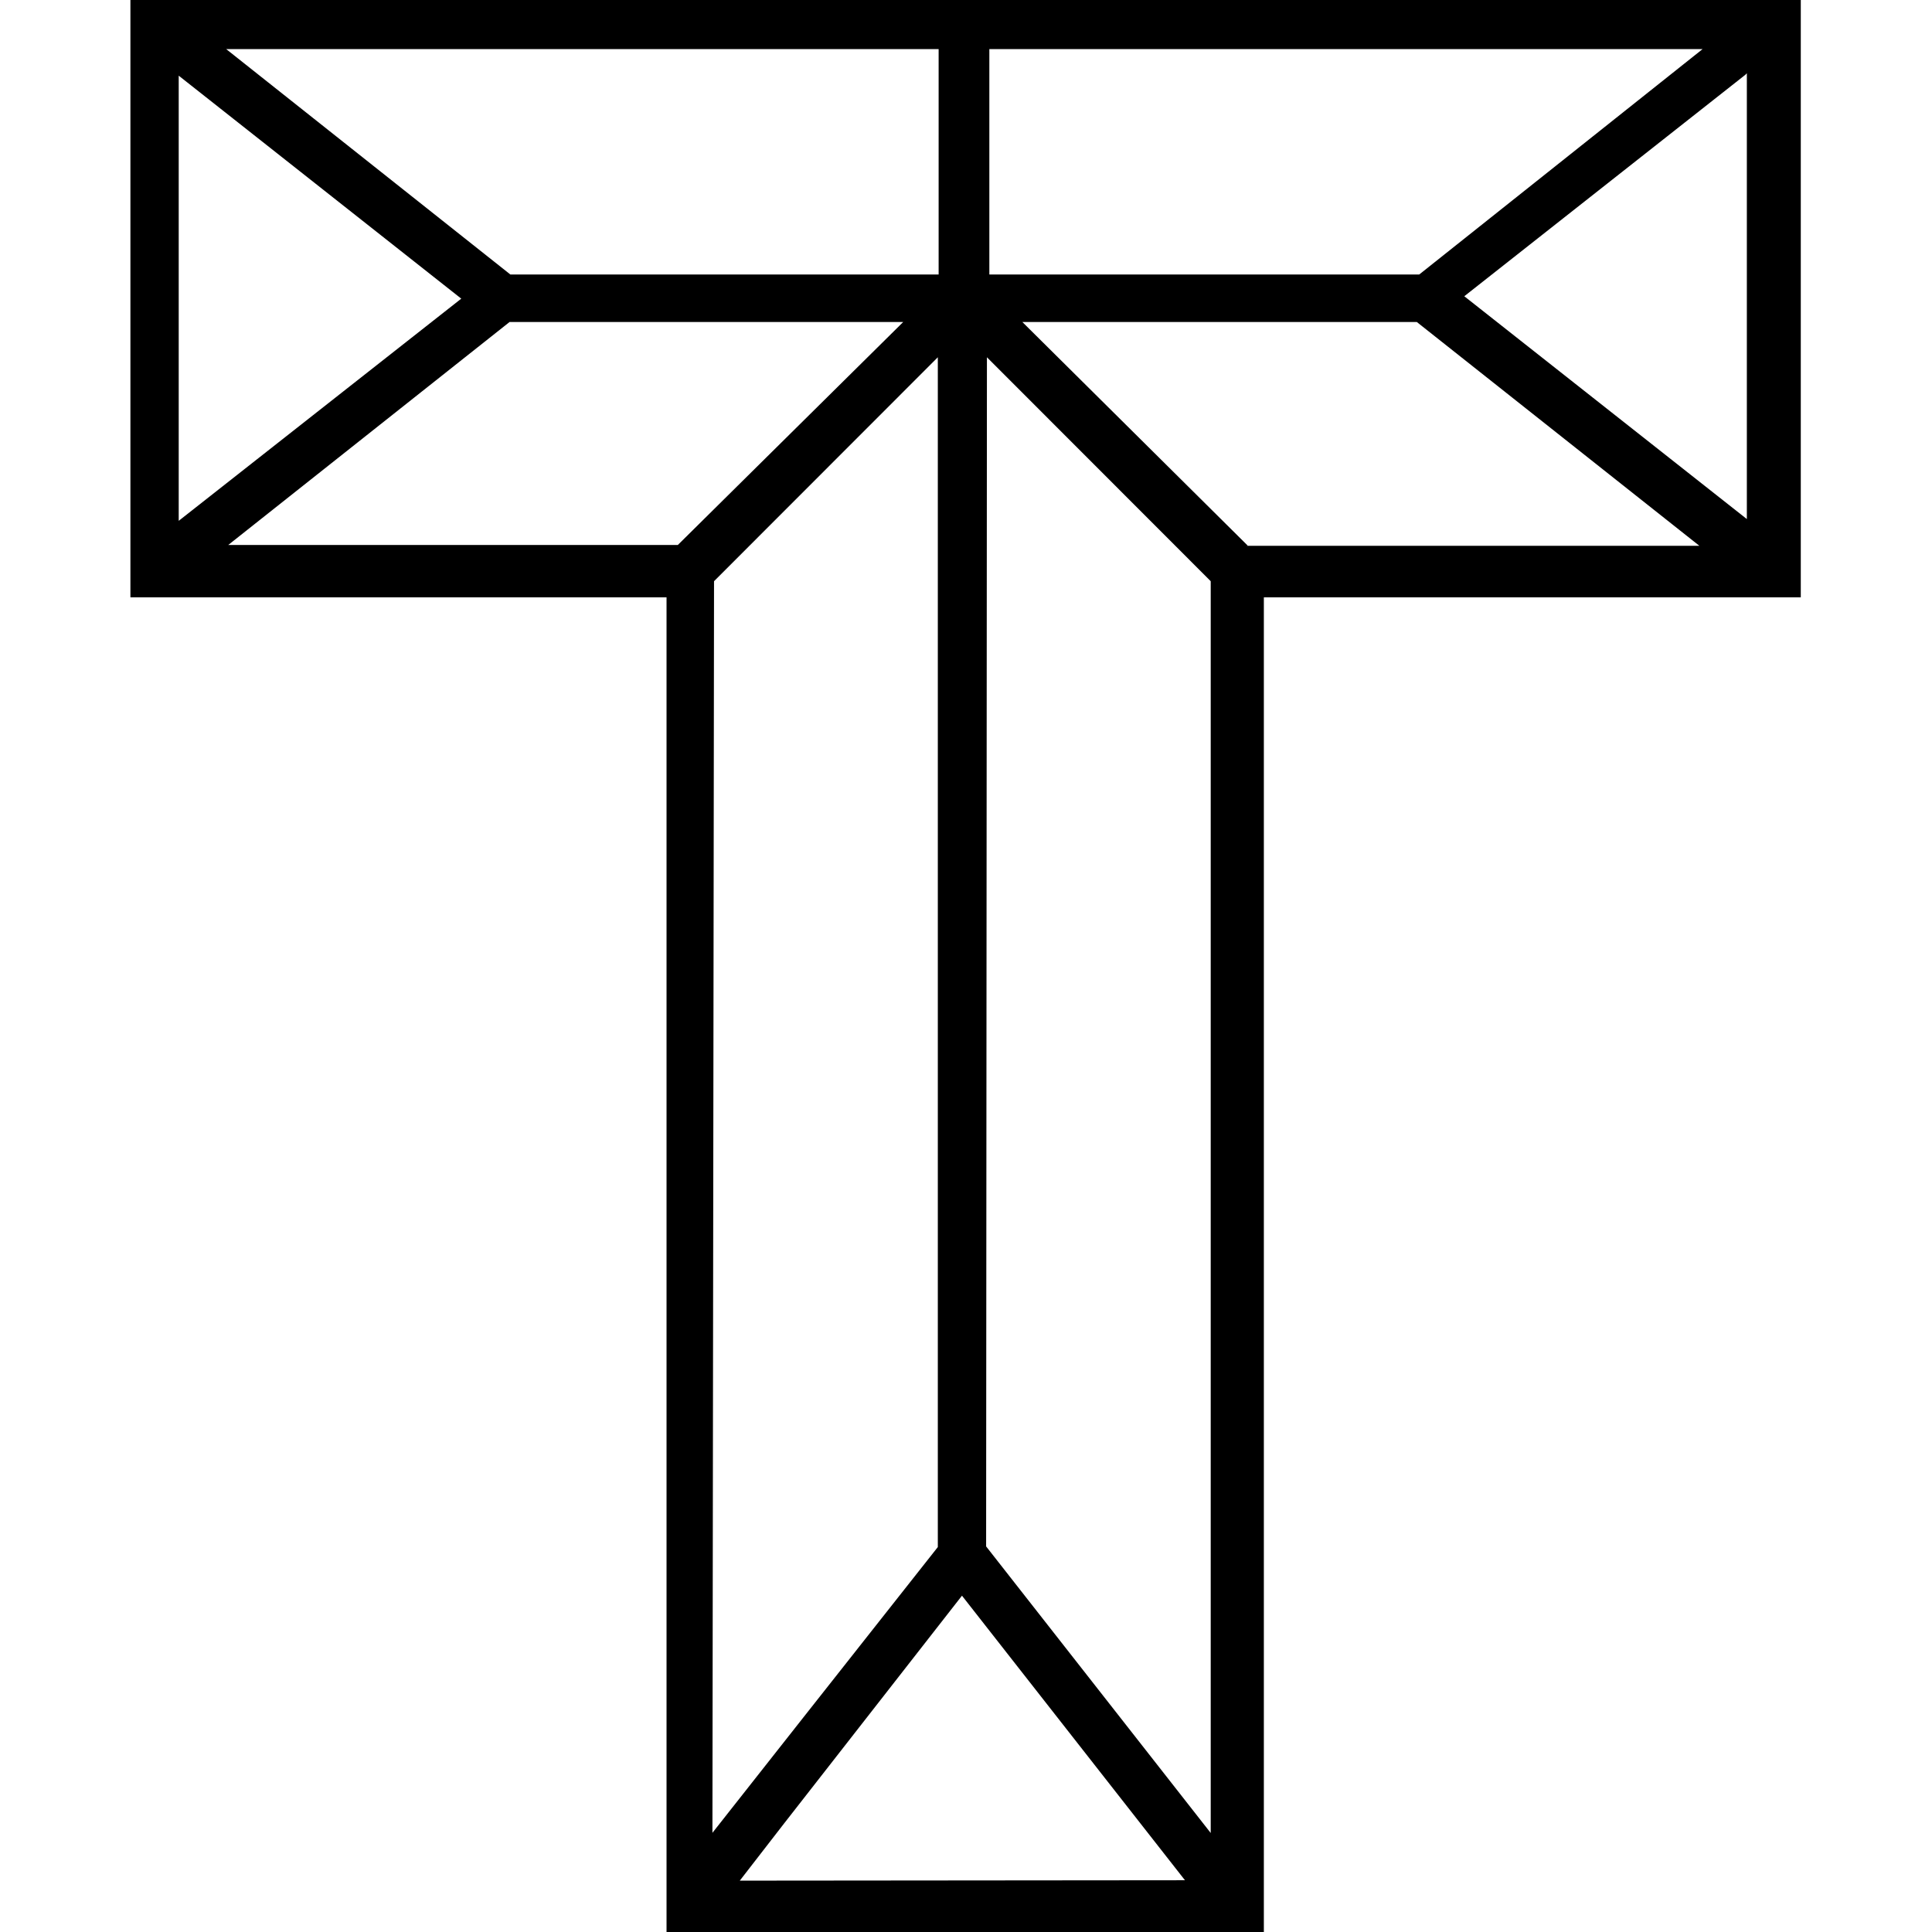 <svg viewBox="0 0 24 24" xmlns="http://www.w3.org/2000/svg"><path d="M22.37 7.42V0H1.62v7.42h6.66V24h7.42V7.42h6.66ZM12.3 0h-.63Zm-.01 3.41V.61h8.86L17.63 3.41Zm-5.95 0L2.81.61h8.85V3.41H6.33Zm-.61.3L2.22 6.47V.94ZM2.81 6.79L6.33 4h4.89l-2.8 2.77H2.79Zm6.06.43l2.78-2.782v14.78l-1.61 2.04 -1.19 1.51Zm.32 16.142l.55-.71 2.21-2.83 2.77 3.535Zm3.07-18.924l2.78 2.782v15.55l-2.79-3.56Zm3.24 2.34L12.7 4h4.9l3.51 2.78h-5.63Zm6.2-.33l-3.51-2.768L21.68.93l.02-.02Z"/></svg>